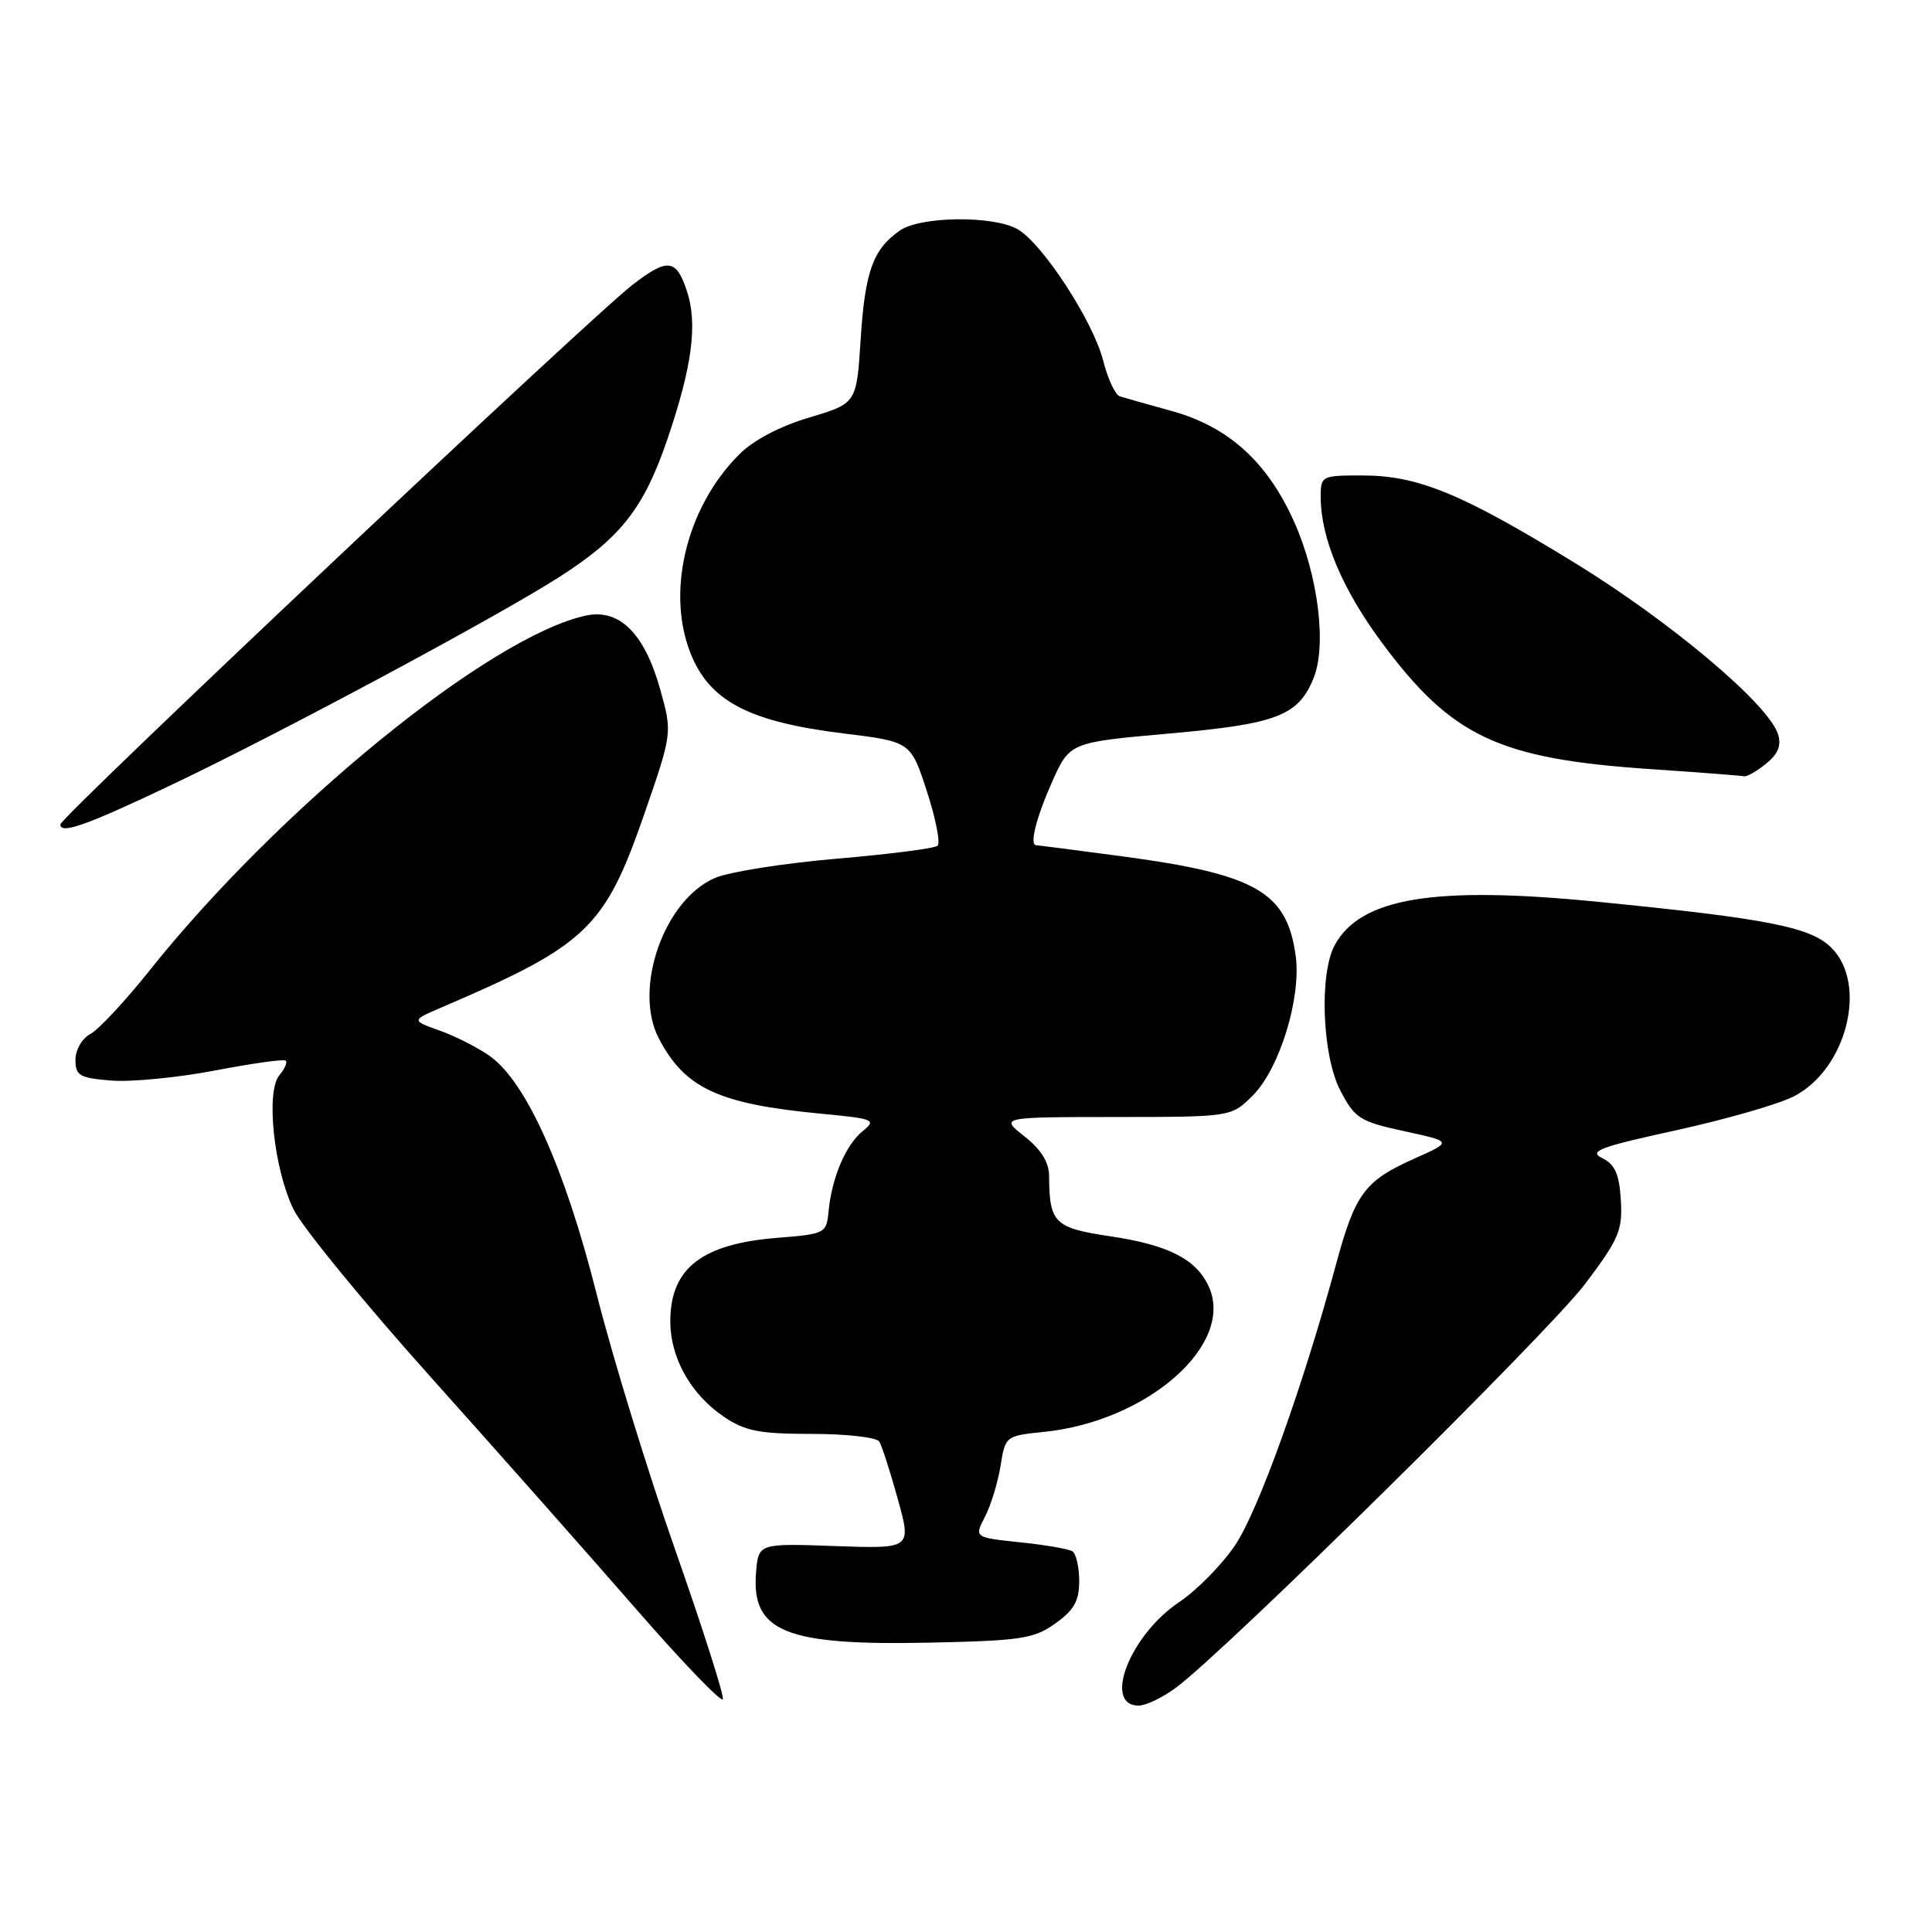 <?xml version="1.0" encoding="UTF-8" standalone="no"?>
<!DOCTYPE svg PUBLIC "-//W3C//DTD SVG 1.1//EN" "http://www.w3.org/Graphics/SVG/1.1/DTD/svg11.dtd" >
<svg xmlns="http://www.w3.org/2000/svg" xmlns:xlink="http://www.w3.org/1999/xlink" version="1.1" viewBox="0 0 256 256">
 <g >
 <path fill="currentColor"
d=" M 89.50 205.45 C 85.87 195.13 81.16 179.81 79.04 171.40 C 74.82 154.71 69.72 143.36 64.90 139.93 C 63.35 138.83 60.38 137.31 58.29 136.57 C 54.50 135.21 54.50 135.21 58.50 133.49 C 77.79 125.23 80.13 123.00 85.39 107.81 C 89.09 97.12 89.09 97.12 87.47 91.31 C 85.40 83.92 82.06 80.61 77.63 81.57 C 64.91 84.32 36.93 107.10 19.71 128.73 C 16.54 132.70 13.06 136.43 11.97 137.01 C 10.86 137.61 10.00 139.10 10.00 140.43 C 10.00 142.53 10.53 142.84 14.75 143.18 C 17.36 143.39 23.54 142.79 28.48 141.85 C 33.42 140.90 37.65 140.31 37.87 140.54 C 38.10 140.77 37.71 141.65 37.01 142.49 C 35.20 144.67 36.29 154.90 38.89 160.24 C 40.03 162.58 48.23 172.60 57.10 182.50 C 65.97 192.40 78.23 206.25 84.35 213.28 C 90.47 220.31 95.62 225.65 95.78 225.15 C 95.95 224.64 93.12 215.78 89.50 205.45 Z  M 155.80 223.64 C 162.37 218.80 205.16 176.58 210.00 170.17 C 214.52 164.19 215.01 163.04 214.77 159.02 C 214.56 155.58 214.00 154.30 212.32 153.47 C 210.46 152.54 211.91 151.99 222.13 149.76 C 228.73 148.31 235.75 146.29 237.72 145.26 C 244.69 141.65 247.52 130.43 242.68 125.59 C 239.93 122.84 234.30 121.73 211.80 119.50 C 190.03 117.34 180.27 118.95 176.85 125.25 C 174.78 129.07 175.20 139.93 177.60 144.50 C 179.53 148.20 180.17 148.60 186.07 149.89 C 192.46 151.27 192.46 151.27 187.48 153.49 C 180.82 156.46 179.58 158.12 177.04 167.50 C 172.66 183.67 166.74 200.17 163.66 204.75 C 161.92 207.33 158.58 210.73 156.23 212.30 C 149.74 216.64 146.08 226.00 150.88 226.00 C 151.83 226.00 154.05 224.94 155.80 223.64 Z  M 139.83 215.12 C 142.32 213.35 143.00 212.14 143.00 209.49 C 143.00 207.64 142.59 205.86 142.09 205.55 C 141.58 205.24 138.45 204.70 135.13 204.36 C 129.09 203.72 129.09 203.72 130.52 200.97 C 131.30 199.45 132.23 196.42 132.58 194.23 C 133.21 190.29 133.25 190.25 138.36 189.73 C 152.11 188.31 163.65 178.12 160.17 170.48 C 158.52 166.85 154.81 164.96 147.15 163.82 C 139.70 162.71 139.05 162.07 139.01 155.82 C 139.00 154.00 137.96 152.32 135.75 150.58 C 132.50 148.02 132.50 148.02 147.83 148.01 C 163.15 148.00 163.15 148.00 166.01 145.15 C 169.55 141.60 172.43 132.24 171.69 126.69 C 170.54 118.18 166.44 115.83 148.56 113.45 C 142.55 112.65 137.49 112.00 137.31 112.00 C 136.39 112.00 137.27 108.44 139.36 103.71 C 141.73 98.37 141.73 98.37 154.88 97.20 C 169.18 95.93 171.99 94.86 174.03 89.92 C 175.83 85.58 174.68 76.27 171.46 69.10 C 167.92 61.20 162.78 56.55 155.29 54.47 C 152.11 53.59 149.00 52.71 148.39 52.52 C 147.78 52.33 146.78 50.19 146.17 47.77 C 144.86 42.57 138.07 32.16 134.80 30.35 C 131.52 28.53 121.94 28.66 119.23 30.55 C 115.67 33.04 114.62 35.97 114.04 44.97 C 113.50 53.45 113.50 53.45 107.24 55.32 C 103.34 56.48 99.83 58.32 97.95 60.21 C 90.77 67.38 88.12 78.95 91.76 87.18 C 94.36 93.06 99.60 95.69 111.74 97.18 C 120.68 98.28 120.68 98.28 122.82 104.86 C 124.00 108.48 124.63 111.72 124.23 112.07 C 123.83 112.42 117.83 113.19 110.90 113.78 C 103.97 114.37 96.72 115.51 94.80 116.31 C 88.03 119.14 83.85 130.97 87.29 137.58 C 90.75 144.22 95.21 146.29 108.89 147.58 C 115.87 148.25 116.16 148.37 114.30 149.89 C 112.06 151.71 110.22 156.04 109.79 160.50 C 109.51 163.43 109.36 163.51 103.00 164.02 C 93.08 164.81 88.92 167.99 88.82 174.85 C 88.75 179.82 91.47 184.72 95.95 187.75 C 98.75 189.63 100.64 190.00 107.59 190.00 C 112.15 190.00 116.16 190.46 116.51 191.01 C 116.85 191.57 117.96 194.99 118.96 198.62 C 120.79 205.22 120.79 205.22 110.65 204.86 C 100.50 204.50 100.50 204.50 100.18 208.35 C 99.54 216.22 104.06 218.06 123.08 217.66 C 135.32 217.40 136.98 217.15 139.83 215.12 Z  M 23.00 103.87 C 37.13 97.14 65.95 81.69 74.12 76.45 C 82.28 71.22 85.33 67.33 88.45 58.15 C 91.72 48.54 92.46 42.92 91.02 38.57 C 89.61 34.28 88.46 34.15 83.80 37.75 C 78.04 42.21 8.00 108.27 8.00 109.24 C 8.00 110.60 11.49 109.35 23.00 103.87 Z  M 234.02 101.19 C 235.62 99.89 236.06 98.78 235.59 97.27 C 234.33 93.30 221.34 82.36 208.66 74.58 C 193.65 65.37 187.88 63.00 180.49 63.00 C 175.12 63.00 175.00 63.06 175.00 65.84 C 175.00 71.28 177.83 78.03 183.09 85.13 C 192.37 97.64 198.55 100.55 218.70 101.91 C 225.19 102.35 230.79 102.78 231.14 102.86 C 231.49 102.93 232.79 102.18 234.02 101.19 Z "/>
</g>
</svg>